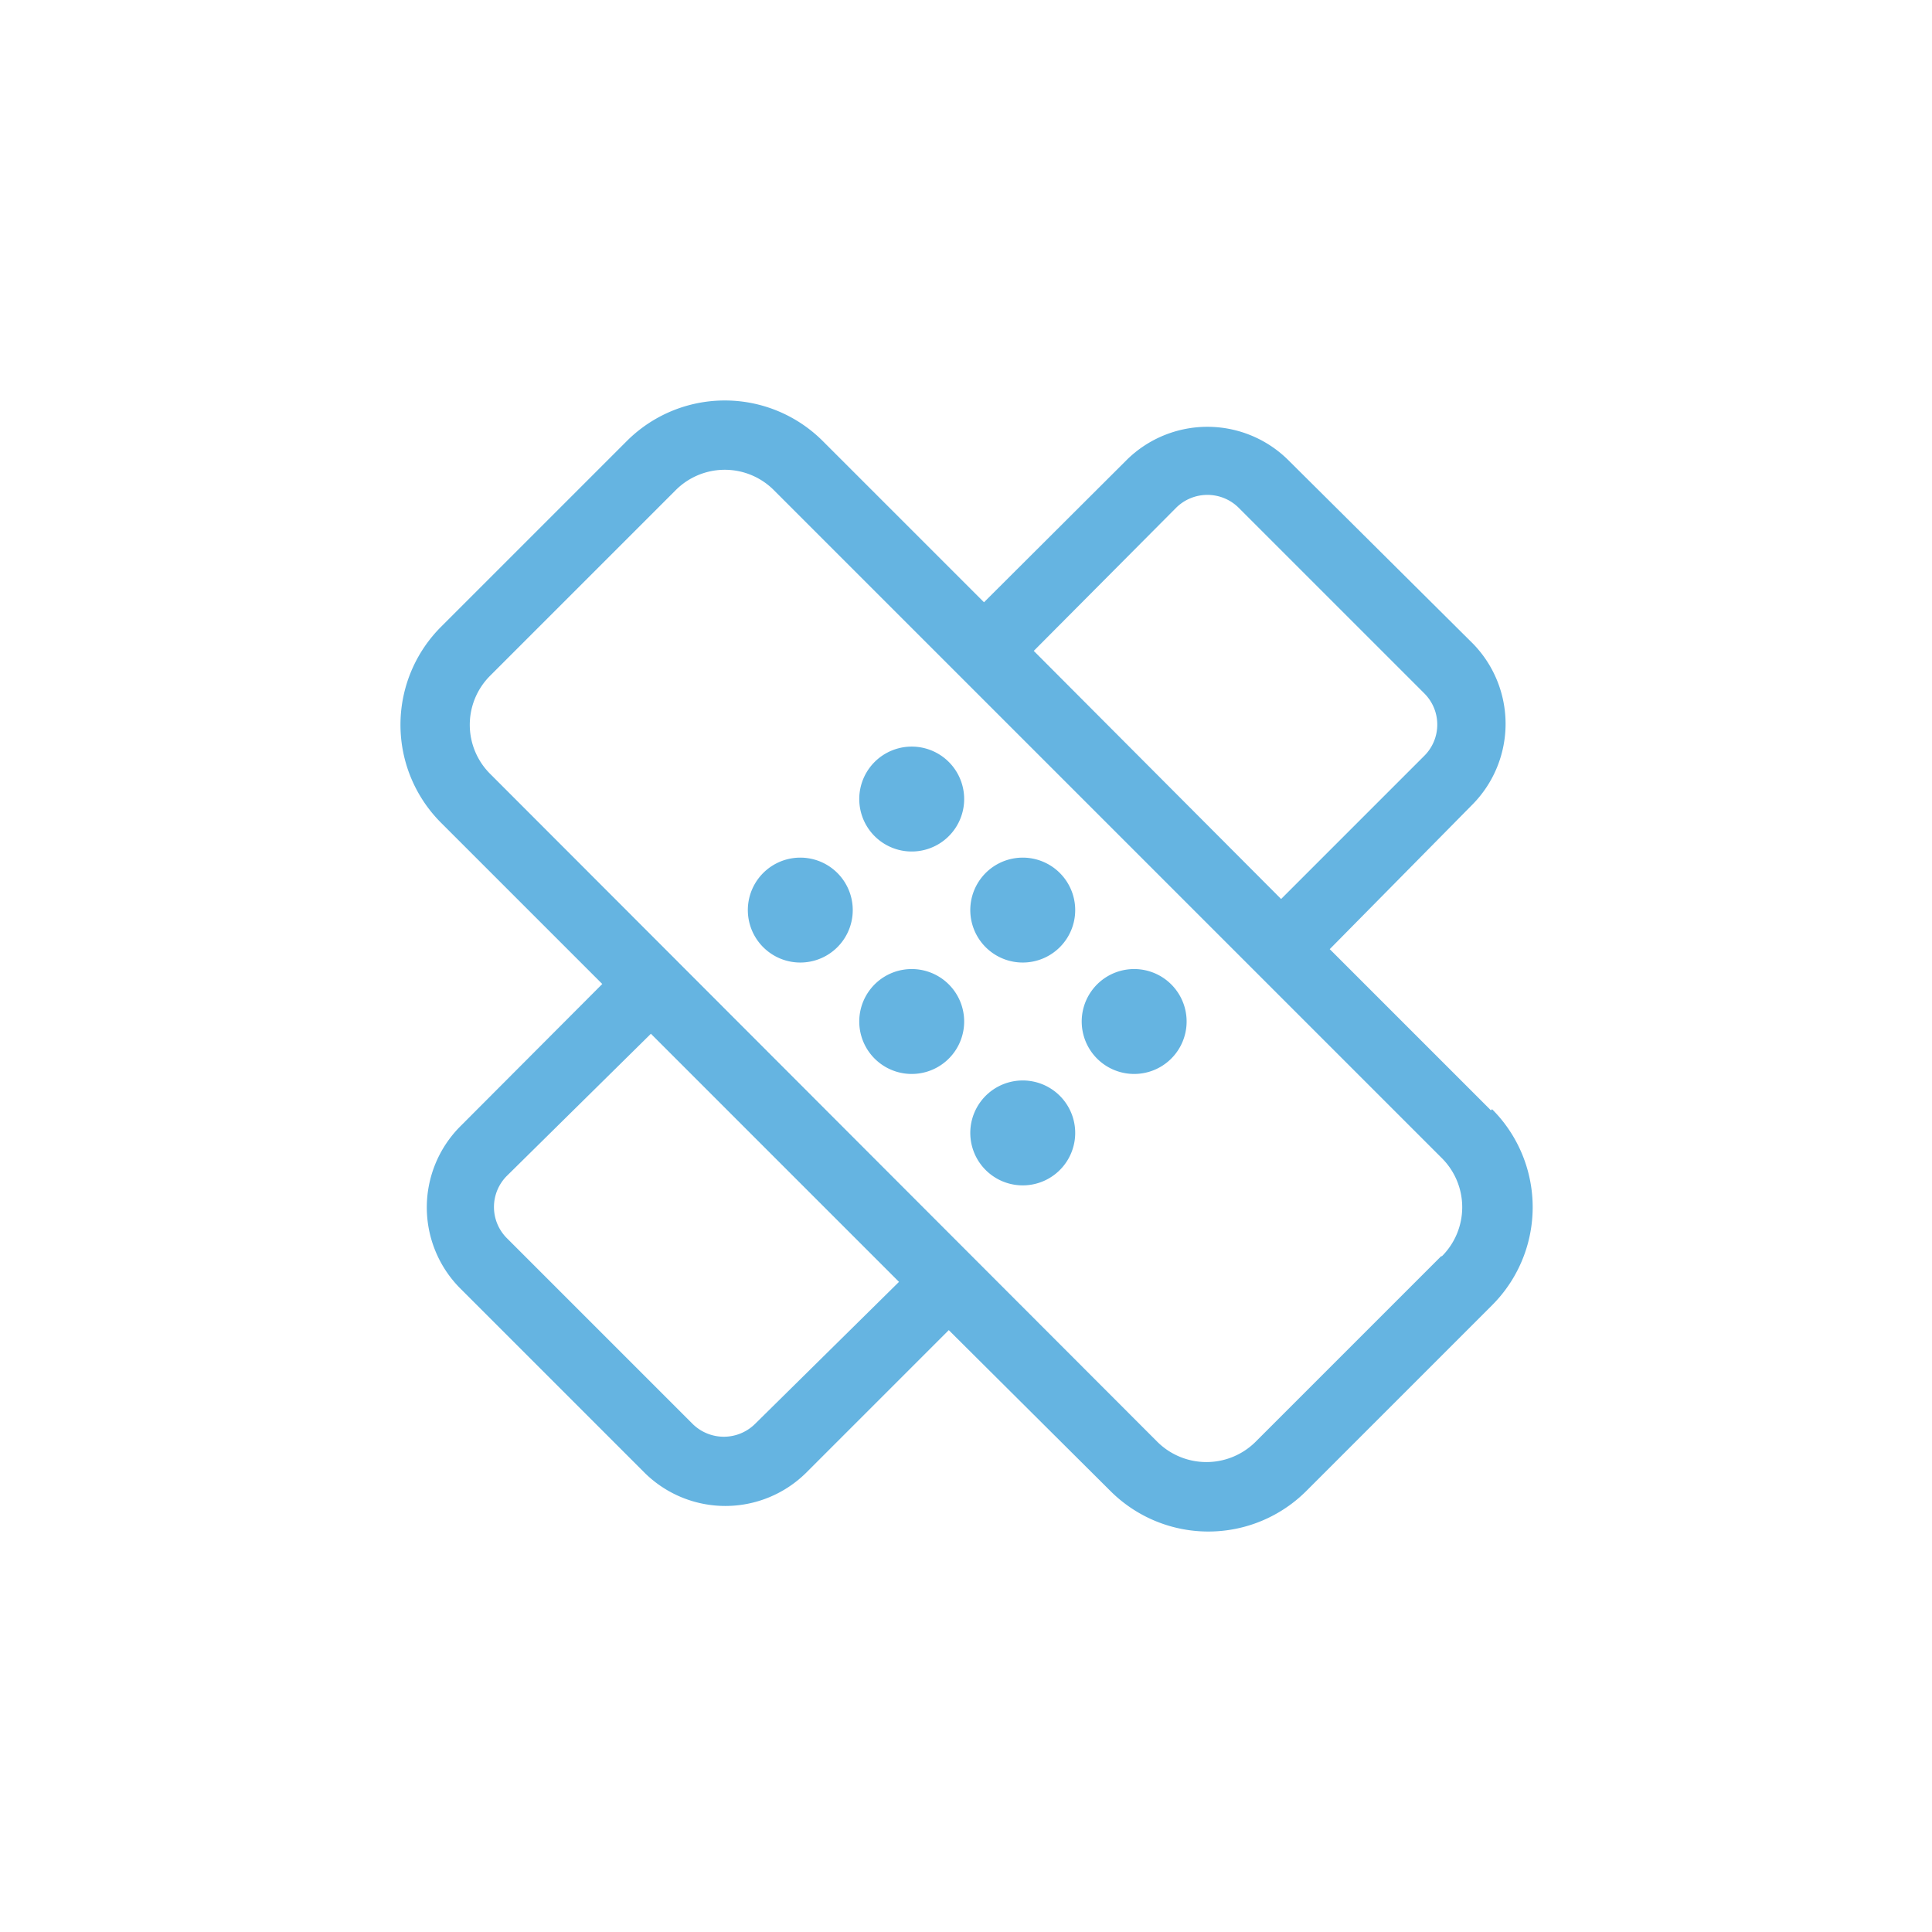 <svg id="Layer_1" data-name="Layer 1" xmlns="http://www.w3.org/2000/svg" viewBox="0 0 50.46 50.46"><defs><style>.cls-1{fill:#65b4e1;}</style></defs><title>curita</title><path class="cls-1" d="M38.94,29l-4.21-4.21L38.47,21a3,3,0,0,0,0-4.19L33.63,12a3,3,0,0,0-4.19,0L25.7,15.73l-4.21-4.21a3.62,3.62,0,0,0-5.12,0l-4.85,4.85a3.62,3.62,0,0,0,0,5.12l4.21,4.21L12,29.44a3,3,0,0,0,0,4.19l4.85,4.85a3,3,0,0,0,4.19,0l3.74-3.74L29,38.94a3.62,3.62,0,0,0,5.12,0l4.85-4.85a3.62,3.62,0,0,0,0-5.12ZM30.72,13.26a1.16,1.16,0,0,1,1.63,0l4.85,4.85a1.15,1.15,0,0,1,0,1.63l-3.74,3.74L27,17Zm-11,23.93a1.16,1.16,0,0,1-1.63,0l-4.85-4.85a1.15,1.15,0,0,1,0-1.63L17,27l6.48,6.48Zm17.92-4.38-4.85,4.85a1.82,1.82,0,0,1-2.56,0L12.8,20.21a1.81,1.81,0,0,1,0-2.56l4.85-4.85a1.81,1.81,0,0,1,2.56,0L37.66,30.25a1.81,1.81,0,0,1,0,2.56Z"/><path class="cls-1" d="M20.87,22.4a1.37,1.37,0,1,0,1,.4A1.37,1.37,0,0,0,20.87,22.4Z"/><path class="cls-1" d="M23.78,19.5a1.37,1.37,0,1,0,1,.4A1.37,1.37,0,0,0,23.78,19.5Z"/><path class="cls-1" d="M23.78,25.31a1.37,1.37,0,1,0,1,.4A1.37,1.37,0,0,0,23.78,25.31Z"/><path class="cls-1" d="M26.68,22.4a1.37,1.37,0,1,0,1,.4A1.37,1.37,0,0,0,26.68,22.4Z"/><path class="cls-1" d="M26.68,28.22a1.37,1.37,0,1,0,1,.4A1.37,1.37,0,0,0,26.68,28.22Z"/><path class="cls-1" d="M29.59,25.31a1.37,1.37,0,1,0,1,.4A1.37,1.37,0,0,0,29.59,25.31Z"/></svg>